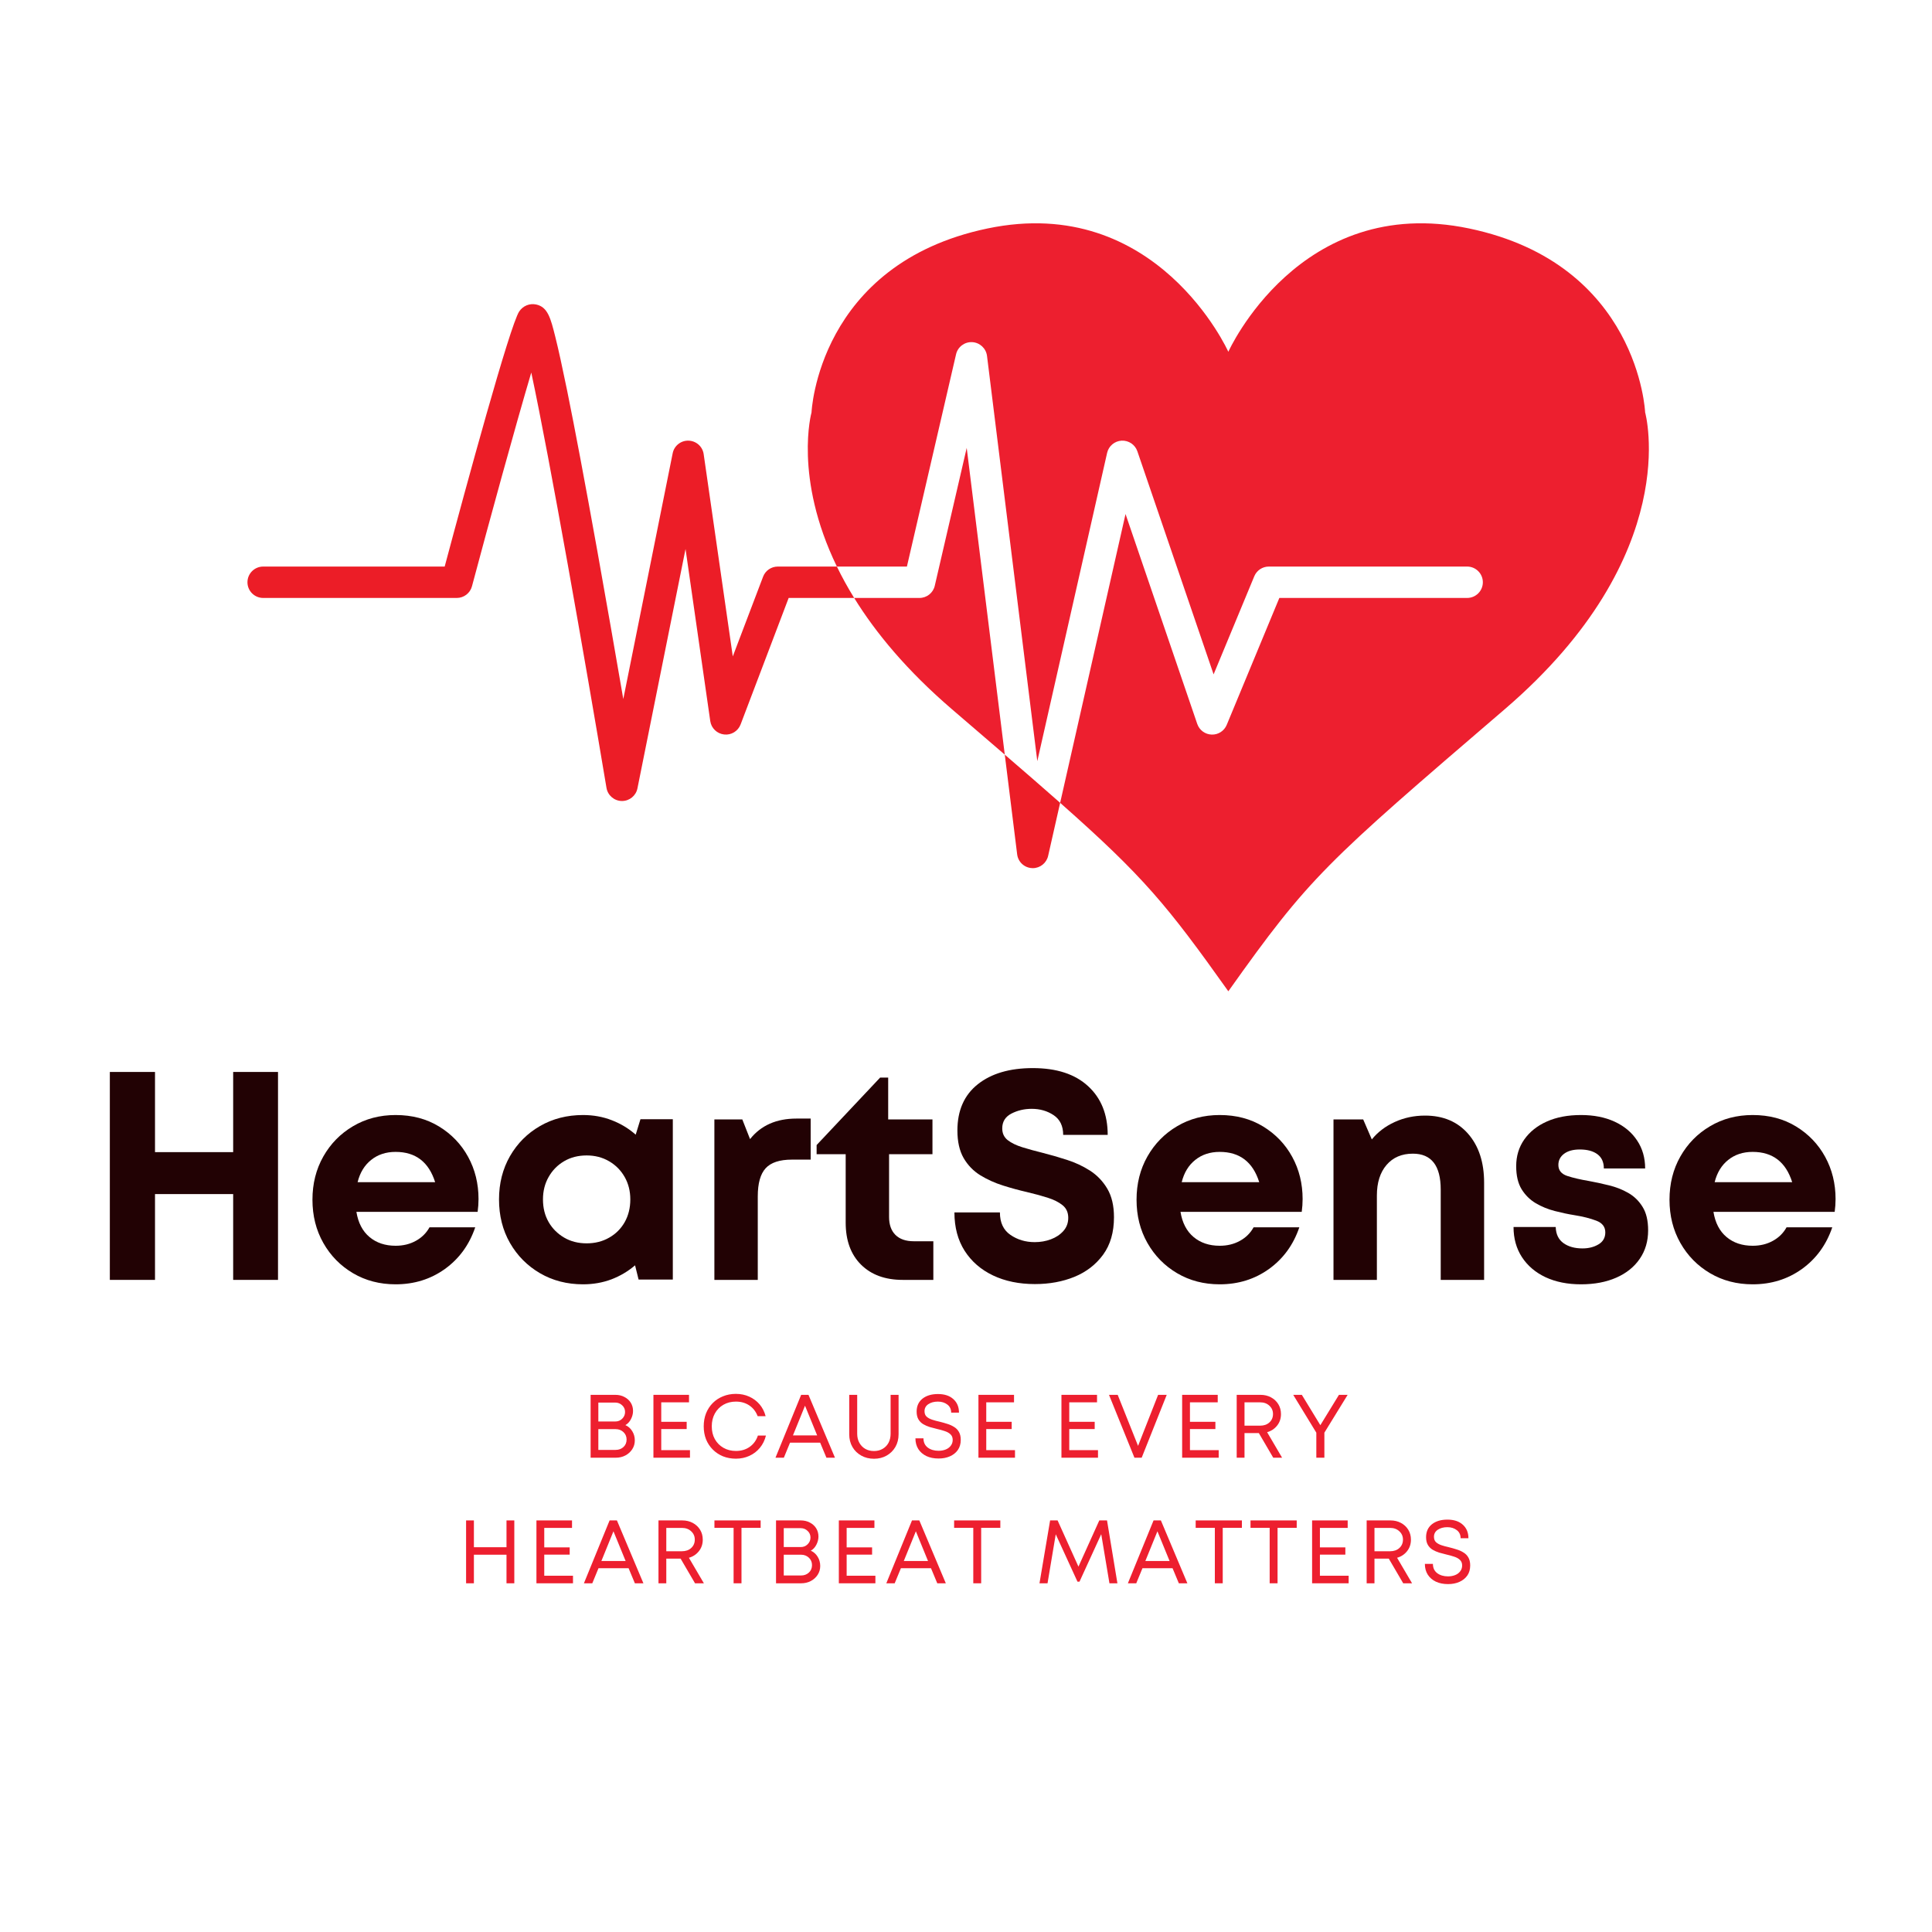<svg xmlns="http://www.w3.org/2000/svg" xmlns:xlink="http://www.w3.org/1999/xlink" width="500" zoomAndPan="magnify" viewBox="0 0 375 375" height="500" preserveAspectRatio="xMidYMid meet" version="1.0"><defs><g/><clipPath id="a90aa567a4"><path d="M 169 0.121 L 201 0.121 L 201 43 L 169 43 Z M 169 0.121 " clip-rule="nonzero"/></clipPath><clipPath id="fcbc8e696c"><rect x="0" width="344" y="0" height="53"/></clipPath><clipPath id="856279b34c"><rect x="0" width="201" y="0" height="43"/></clipPath><clipPath id="f8d521198b"><path d="M 156 43 L 321 43 L 321 192.559 L 156 192.559 Z M 156 43 " clip-rule="nonzero"/></clipPath><clipPath id="eade2eb33f"><path d="M 48.031 59 L 166 59 L 166 156 L 48.031 156 Z M 48.031 59 " clip-rule="nonzero"/></clipPath></defs><g transform="matrix(1, 0, 0, 1, 16, 207)"><g clip-path="url(#fcbc8e696c)"><g fill="#220204" fill-opacity="1"><g transform="translate(0.711, 41.426)"><g><path d="M 28.547 -40.359 L 37.25 -40.359 L 37.25 0 L 28.547 0 L 28.547 -16.656 L 13.375 -16.656 L 13.375 0 L 4.609 0 L 4.609 -40.359 L 13.375 -40.359 L 13.375 -24.797 L 28.547 -24.797 Z M 28.547 -40.359 "/></g></g></g><g fill="#220204" fill-opacity="1"><g transform="translate(42.631, 41.426)"><g><path d="M 34.25 -15.688 C 34.25 -14.875 34.191 -14.047 34.078 -13.203 L 10.547 -13.203 C 10.891 -11.086 11.734 -9.461 13.078 -8.328 C 14.43 -7.191 16.125 -6.625 18.156 -6.625 C 19.625 -6.625 20.93 -6.941 22.078 -7.578 C 23.234 -8.211 24.117 -9.086 24.734 -10.203 L 33.609 -10.203 C 32.461 -6.816 30.504 -4.125 27.734 -2.125 C 24.961 -0.133 21.77 0.859 18.156 0.859 C 15.082 0.859 12.328 0.141 9.891 -1.297 C 7.453 -2.734 5.531 -4.691 4.125 -7.172 C 2.719 -9.648 2.016 -12.445 2.016 -15.562 C 2.016 -18.676 2.719 -21.473 4.125 -23.953 C 5.531 -26.43 7.453 -28.391 9.891 -29.828 C 12.328 -31.273 15.082 -32 18.156 -32 C 21.352 -32 24.16 -31.258 26.578 -29.781 C 29.004 -28.301 30.891 -26.332 32.234 -23.875 C 33.578 -21.414 34.25 -18.688 34.25 -15.688 Z M 18.156 -24.844 C 16.281 -24.844 14.695 -24.32 13.406 -23.281 C 12.113 -22.25 11.238 -20.812 10.781 -18.969 L 25.828 -18.969 C 24.598 -22.883 22.039 -24.844 18.156 -24.844 Z M 18.156 -24.844 "/></g></g></g><g fill="#220204" fill-opacity="1"><g transform="translate(78.843, 41.426)"><g><path d="M 29.469 -31.188 L 35.75 -31.188 L 35.75 -0.062 L 29.109 -0.062 L 28.422 -2.828 C 27.078 -1.672 25.551 -0.766 23.844 -0.109 C 22.133 0.535 20.297 0.859 18.328 0.859 C 15.223 0.859 12.438 0.141 9.969 -1.297 C 7.508 -2.734 5.566 -4.691 4.141 -7.172 C 2.723 -9.648 2.016 -12.469 2.016 -15.625 C 2.016 -18.738 2.723 -21.535 4.141 -24.016 C 5.566 -26.492 7.508 -28.441 9.969 -29.859 C 12.438 -31.285 15.223 -32 18.328 -32 C 20.328 -32 22.191 -31.66 23.922 -30.984 C 25.648 -30.316 27.191 -29.383 28.547 -28.188 Z M 19.031 -7.094 C 20.645 -7.094 22.094 -7.457 23.375 -8.188 C 24.664 -8.914 25.676 -9.922 26.406 -11.203 C 27.133 -12.492 27.5 -13.969 27.5 -15.625 C 27.5 -17.238 27.133 -18.688 26.406 -19.969 C 25.676 -21.258 24.664 -22.281 23.375 -23.031 C 22.094 -23.781 20.645 -24.156 19.031 -24.156 C 17.375 -24.156 15.91 -23.781 14.641 -23.031 C 13.367 -22.281 12.367 -21.258 11.641 -19.969 C 10.91 -18.688 10.547 -17.238 10.547 -15.625 C 10.547 -13.969 10.91 -12.504 11.641 -11.234 C 12.367 -9.973 13.367 -8.969 14.641 -8.219 C 15.91 -7.469 17.375 -7.094 19.031 -7.094 Z M 19.031 -7.094 "/></g></g></g><g fill="#220204" fill-opacity="1"><g transform="translate(118.63, 41.426)"><g><path d="M 19.953 -31.312 L 22.719 -31.312 L 22.719 -23.344 L 19.078 -23.344 C 16.703 -23.344 15.004 -22.785 13.984 -21.672 C 12.961 -20.555 12.453 -18.734 12.453 -16.203 L 12.453 0 L 4.031 0 L 4.031 -31.141 L 9.453 -31.141 L 10.953 -27.328 C 13.066 -29.984 16.066 -31.312 19.953 -31.312 Z M 19.953 -31.312 "/></g></g></g><g fill="#220204" fill-opacity="1"><g transform="translate(142.099, 41.426)"><g><path d="M 19.25 -7.5 L 23.062 -7.5 L 23.062 0 L 17.125 0 C 13.707 0 11.004 -0.988 9.016 -2.969 C 7.035 -4.945 6.047 -7.664 6.047 -11.125 L 6.047 -24.391 L 0.406 -24.391 L 0.406 -26.172 L 12.734 -39.266 L 14.297 -39.266 L 14.297 -31.141 L 22.891 -31.141 L 22.891 -24.391 L 14.469 -24.391 L 14.469 -12.219 C 14.469 -10.719 14.879 -9.555 15.703 -8.734 C 16.535 -7.91 17.719 -7.5 19.25 -7.5 Z M 19.25 -7.5 "/></g></g></g><g clip-path="url(#a90aa567a4)"><g fill="#220204" fill-opacity="1"><g transform="translate(166.894, 41.426)"><g><path d="M 17.984 0.812 C 14.91 0.812 12.203 0.254 9.859 -0.859 C 7.516 -1.973 5.676 -3.566 4.344 -5.641 C 3.02 -7.723 2.359 -10.207 2.359 -13.094 L 11.188 -13.094 C 11.188 -11.125 11.867 -9.672 13.234 -8.734 C 14.598 -7.797 16.164 -7.328 17.938 -7.328 C 19.051 -7.328 20.098 -7.508 21.078 -7.875 C 22.055 -8.238 22.863 -8.773 23.5 -9.484 C 24.133 -10.191 24.453 -11.047 24.453 -12.047 C 24.453 -13.086 24.082 -13.906 23.344 -14.5 C 22.613 -15.094 21.633 -15.582 20.406 -15.969 C 19.176 -16.352 17.832 -16.719 16.375 -17.062 C 14.875 -17.406 13.332 -17.828 11.75 -18.328 C 10.176 -18.828 8.719 -19.488 7.375 -20.312 C 6.031 -21.145 4.953 -22.258 4.141 -23.656 C 3.336 -25.062 2.938 -26.844 2.938 -29 C 2.938 -32.883 4.254 -35.875 6.891 -37.969 C 9.523 -40.062 13.086 -41.109 17.578 -41.109 C 22.191 -41.109 25.766 -39.941 28.297 -37.609 C 30.836 -35.285 32.109 -32.129 32.109 -28.141 L 23.469 -28.141 C 23.469 -29.867 22.852 -31.145 21.625 -31.969 C 20.395 -32.789 18.973 -33.203 17.359 -33.203 C 15.93 -33.203 14.617 -32.895 13.422 -32.281 C 12.234 -31.664 11.641 -30.707 11.641 -29.406 C 11.641 -28.445 11.992 -27.688 12.703 -27.125 C 13.422 -26.57 14.363 -26.113 15.531 -25.75 C 16.707 -25.383 18.008 -25.023 19.438 -24.672 C 20.969 -24.285 22.539 -23.832 24.156 -23.312 C 25.77 -22.801 27.27 -22.102 28.656 -21.219 C 30.039 -20.332 31.164 -19.16 32.031 -17.703 C 32.895 -16.242 33.328 -14.398 33.328 -12.172 C 33.328 -9.242 32.625 -6.816 31.219 -4.891 C 29.812 -2.973 27.957 -1.539 25.656 -0.594 C 23.352 0.344 20.797 0.812 17.984 0.812 Z M 17.984 0.812 "/></g></g></g></g><g fill="#220204" fill-opacity="1"><g transform="translate(202.587, 41.426)"><g><path d="M 34.25 -15.688 C 34.25 -14.875 34.191 -14.047 34.078 -13.203 L 10.547 -13.203 C 10.891 -11.086 11.734 -9.461 13.078 -8.328 C 14.43 -7.191 16.125 -6.625 18.156 -6.625 C 19.625 -6.625 20.93 -6.941 22.078 -7.578 C 23.234 -8.211 24.117 -9.086 24.734 -10.203 L 33.609 -10.203 C 32.461 -6.816 30.504 -4.125 27.734 -2.125 C 24.961 -0.133 21.77 0.859 18.156 0.859 C 15.082 0.859 12.328 0.141 9.891 -1.297 C 7.453 -2.734 5.531 -4.691 4.125 -7.172 C 2.719 -9.648 2.016 -12.445 2.016 -15.562 C 2.016 -18.676 2.719 -21.473 4.125 -23.953 C 5.531 -26.43 7.453 -28.391 9.891 -29.828 C 12.328 -31.273 15.082 -32 18.156 -32 C 21.352 -32 24.16 -31.258 26.578 -29.781 C 29.004 -28.301 30.891 -26.332 32.234 -23.875 C 33.578 -21.414 34.25 -18.688 34.25 -15.688 Z M 18.156 -24.844 C 16.281 -24.844 14.695 -24.32 13.406 -23.281 C 12.113 -22.25 11.238 -20.812 10.781 -18.969 L 25.828 -18.969 C 24.598 -22.883 22.039 -24.844 18.156 -24.844 Z M 18.156 -24.844 "/></g></g></g><g fill="#220204" fill-opacity="1"><g transform="translate(238.799, 41.426)"><g><path d="M 21.797 -31.891 C 25.328 -31.891 28.117 -30.707 30.172 -28.344 C 32.234 -25.977 33.266 -22.816 33.266 -18.859 L 33.266 0 L 24.844 0 L 24.844 -17.531 C 24.844 -22.176 23.039 -24.5 19.438 -24.5 C 17.281 -24.5 15.578 -23.77 14.328 -22.312 C 13.078 -20.852 12.453 -18.875 12.453 -16.375 L 12.453 0 L 4.031 0 L 4.031 -31.141 L 9.797 -31.141 L 11.469 -27.266 C 12.625 -28.691 14.102 -29.816 15.906 -30.641 C 17.719 -31.473 19.68 -31.891 21.797 -31.891 Z M 21.797 -31.891 "/></g></g></g><g fill="#220204" fill-opacity="1"><g transform="translate(275.76, 41.426)"><g><path d="M 15.109 0.859 C 12.492 0.859 10.203 0.398 8.234 -0.516 C 6.273 -1.441 4.75 -2.738 3.656 -4.406 C 2.562 -6.082 2.016 -8.035 2.016 -10.266 L 10.203 -10.266 C 10.242 -8.879 10.742 -7.836 11.703 -7.141 C 12.66 -6.453 13.891 -6.109 15.391 -6.109 C 16.586 -6.109 17.625 -6.367 18.5 -6.891 C 19.383 -7.41 19.828 -8.188 19.828 -9.219 C 19.828 -10.301 19.238 -11.062 18.062 -11.5 C 16.895 -11.945 15.488 -12.301 13.844 -12.562 C 12.613 -12.758 11.332 -13.031 10 -13.375 C 8.676 -13.719 7.457 -14.219 6.344 -14.875 C 5.227 -15.531 4.312 -16.43 3.594 -17.578 C 2.883 -18.734 2.531 -20.234 2.531 -22.078 C 2.531 -24.035 3.055 -25.766 4.109 -27.266 C 5.172 -28.766 6.633 -29.926 8.5 -30.75 C 10.363 -31.582 12.566 -32 15.109 -32 C 17.609 -32 19.789 -31.566 21.656 -30.703 C 23.52 -29.836 24.969 -28.625 26 -27.062 C 27.039 -25.508 27.562 -23.695 27.562 -21.625 L 19.547 -21.625 C 19.547 -22.852 19.129 -23.773 18.297 -24.391 C 17.473 -25.004 16.332 -25.312 14.875 -25.312 C 13.57 -25.312 12.551 -25.031 11.812 -24.469 C 11.082 -23.914 10.719 -23.195 10.719 -22.312 C 10.719 -21.27 11.297 -20.555 12.453 -20.172 C 13.609 -19.797 14.992 -19.473 16.609 -19.203 C 17.867 -18.973 19.172 -18.691 20.516 -18.359 C 21.867 -18.035 23.117 -17.547 24.266 -16.891 C 25.422 -16.234 26.352 -15.328 27.062 -14.172 C 27.781 -13.023 28.141 -11.508 28.141 -9.625 C 28.141 -7.508 27.598 -5.664 26.516 -4.094 C 25.441 -2.52 23.926 -1.301 21.969 -0.438 C 20.008 0.426 17.723 0.859 15.109 0.859 Z M 15.109 0.859 "/></g></g></g><g fill="#220204" fill-opacity="1"><g transform="translate(306.033, 41.426)"><g><path d="M 34.25 -15.688 C 34.25 -14.875 34.191 -14.047 34.078 -13.203 L 10.547 -13.203 C 10.891 -11.086 11.734 -9.461 13.078 -8.328 C 14.43 -7.191 16.125 -6.625 18.156 -6.625 C 19.625 -6.625 20.93 -6.941 22.078 -7.578 C 23.234 -8.211 24.117 -9.086 24.734 -10.203 L 33.609 -10.203 C 32.461 -6.816 30.504 -4.125 27.734 -2.125 C 24.961 -0.133 21.77 0.859 18.156 0.859 C 15.082 0.859 12.328 0.141 9.891 -1.297 C 7.453 -2.734 5.531 -4.691 4.125 -7.172 C 2.719 -9.648 2.016 -12.445 2.016 -15.562 C 2.016 -18.676 2.719 -21.473 4.125 -23.953 C 5.531 -26.43 7.453 -28.391 9.891 -29.828 C 12.328 -31.273 15.082 -32 18.156 -32 C 21.352 -32 24.16 -31.258 26.578 -29.781 C 29.004 -28.301 30.891 -26.332 32.234 -23.875 C 33.578 -21.414 34.25 -18.688 34.25 -15.688 Z M 18.156 -24.844 C 16.281 -24.844 14.695 -24.32 13.406 -23.281 C 12.113 -22.25 11.238 -20.812 10.781 -18.969 L 25.828 -18.969 C 24.598 -22.883 22.039 -24.844 18.156 -24.844 Z M 18.156 -24.844 "/></g></g></g></g></g><g transform="matrix(1, 0, 0, 1, 88, 269)"><g clip-path="url(#856279b34c)"><g fill="#ed1f2f" fill-opacity="1"><g transform="translate(24.966, 13.941)"><g><path d="M 8.422 -6.328 C 8.984 -6.078 9.426 -5.688 9.75 -5.156 C 10.082 -4.625 10.25 -4.023 10.25 -3.359 C 10.25 -2.723 10.082 -2.148 9.75 -1.641 C 9.426 -1.141 8.984 -0.738 8.422 -0.438 C 7.867 -0.145 7.242 0 6.547 0 L 1.672 0 L 1.672 -12.203 L 6.484 -12.203 C 7.141 -12.203 7.727 -12.062 8.25 -11.781 C 8.77 -11.508 9.176 -11.141 9.469 -10.672 C 9.758 -10.203 9.906 -9.672 9.906 -9.078 C 9.906 -8.535 9.77 -8.004 9.5 -7.484 C 9.238 -6.973 8.879 -6.586 8.422 -6.328 Z M 8.359 -8.875 C 8.359 -9.395 8.172 -9.828 7.797 -10.172 C 7.43 -10.523 6.984 -10.703 6.453 -10.703 L 3.172 -10.703 L 3.172 -7.031 L 6.469 -7.031 C 7 -7.031 7.445 -7.211 7.812 -7.578 C 8.176 -7.941 8.359 -8.375 8.359 -8.875 Z M 6.531 -1.516 C 7.133 -1.516 7.641 -1.703 8.047 -2.078 C 8.453 -2.453 8.656 -2.938 8.656 -3.531 C 8.656 -4.102 8.453 -4.582 8.047 -4.969 C 7.641 -5.352 7.133 -5.547 6.531 -5.547 L 3.172 -5.547 L 3.172 -1.516 Z M 6.531 -1.516 "/></g></g></g><g fill="#ed1f2f" fill-opacity="1"><g transform="translate(37.158, 13.941)"><g><path d="M 3.188 -1.469 L 8.766 -1.469 L 8.766 0 L 1.672 0 L 1.672 -12.203 L 8.578 -12.203 L 8.578 -10.75 L 3.188 -10.75 L 3.188 -6.969 L 8.125 -6.969 L 8.125 -5.562 L 3.188 -5.562 Z M 3.188 -1.469 "/></g></g></g><g fill="#ed1f2f" fill-opacity="1"><g transform="translate(47.748, 13.941)"><g><path d="M 7.094 0.188 C 6.188 0.188 5.352 0.035 4.594 -0.266 C 3.832 -0.578 3.172 -1.016 2.609 -1.578 C 2.047 -2.141 1.609 -2.801 1.297 -3.562 C 0.992 -4.332 0.844 -5.176 0.844 -6.094 C 0.844 -7.008 0.992 -7.852 1.297 -8.625 C 1.609 -9.395 2.047 -10.062 2.609 -10.625 C 3.172 -11.188 3.832 -11.617 4.594 -11.922 C 5.352 -12.234 6.188 -12.391 7.094 -12.391 C 8.031 -12.391 8.891 -12.211 9.672 -11.859 C 10.461 -11.504 11.133 -11.004 11.688 -10.359 C 12.238 -9.711 12.629 -8.945 12.859 -8.062 L 11.312 -8.062 C 10.977 -8.945 10.441 -9.641 9.703 -10.141 C 8.961 -10.641 8.094 -10.891 7.094 -10.891 C 6.188 -10.891 5.379 -10.688 4.672 -10.281 C 3.961 -9.875 3.406 -9.305 3 -8.578 C 2.602 -7.848 2.406 -7.02 2.406 -6.094 C 2.406 -5.156 2.602 -4.328 3 -3.609 C 3.406 -2.891 3.961 -2.328 4.672 -1.922 C 5.379 -1.516 6.188 -1.312 7.094 -1.312 C 8.113 -1.312 9 -1.57 9.75 -2.094 C 10.508 -2.625 11.047 -3.359 11.359 -4.297 L 12.922 -4.297 C 12.691 -3.379 12.297 -2.582 11.734 -1.906 C 11.18 -1.238 10.504 -0.723 9.703 -0.359 C 8.91 0.004 8.039 0.188 7.094 0.188 Z M 7.094 0.188 "/></g></g></g><g fill="#ed1f2f" fill-opacity="1"><g transform="translate(62.222, 13.941)"><g><path d="M 10.188 0 L 8.969 -2.922 L 3.125 -2.922 L 1.922 0 L 0.297 0 L 5.281 -12.203 L 6.703 -12.203 L 11.844 0 Z M 6.031 -10.094 L 3.688 -4.328 L 8.391 -4.328 Z M 6.031 -10.094 "/></g></g></g><g fill="#ed1f2f" fill-opacity="1"><g transform="translate(75.319, 13.941)"><g><path d="M 6.328 0.203 C 5.41 0.203 4.586 0 3.859 -0.406 C 3.129 -0.812 2.555 -1.367 2.141 -2.078 C 1.723 -2.797 1.516 -3.617 1.516 -4.547 L 1.516 -12.203 L 3.062 -12.203 L 3.062 -4.656 C 3.062 -3.988 3.203 -3.398 3.484 -2.891 C 3.766 -2.391 4.145 -2 4.625 -1.719 C 5.113 -1.438 5.68 -1.297 6.328 -1.297 C 6.953 -1.297 7.508 -1.438 8 -1.719 C 8.488 -2 8.867 -2.391 9.141 -2.891 C 9.41 -3.398 9.547 -3.988 9.547 -4.656 L 9.547 -12.203 L 11.094 -12.203 L 11.094 -4.547 C 11.094 -3.617 10.883 -2.797 10.469 -2.078 C 10.051 -1.367 9.484 -0.812 8.766 -0.406 C 8.047 0 7.234 0.203 6.328 0.203 Z M 6.328 0.203 "/></g></g></g><g fill="#ed1f2f" fill-opacity="1"><g transform="translate(88.887, 13.941)"><g><path d="M 5.297 0.156 C 4.398 0.156 3.613 0 2.938 -0.312 C 2.27 -0.633 1.742 -1.086 1.359 -1.672 C 0.984 -2.266 0.797 -2.961 0.797 -3.766 L 2.359 -3.766 C 2.359 -2.992 2.633 -2.395 3.188 -1.969 C 3.75 -1.551 4.445 -1.344 5.281 -1.344 C 5.789 -1.344 6.254 -1.426 6.672 -1.594 C 7.086 -1.758 7.414 -2.004 7.656 -2.328 C 7.906 -2.648 8.031 -3.023 8.031 -3.453 C 8.031 -3.922 7.883 -4.285 7.594 -4.547 C 7.312 -4.816 6.938 -5.023 6.469 -5.172 C 6.008 -5.328 5.52 -5.461 5 -5.578 C 4.52 -5.691 4.047 -5.816 3.578 -5.953 C 3.117 -6.098 2.691 -6.285 2.297 -6.516 C 1.91 -6.754 1.602 -7.066 1.375 -7.453 C 1.145 -7.848 1.031 -8.348 1.031 -8.953 C 1.031 -10.016 1.406 -10.848 2.156 -11.453 C 2.914 -12.055 3.922 -12.359 5.172 -12.359 C 6.441 -12.359 7.438 -12.031 8.156 -11.375 C 8.883 -10.727 9.25 -9.852 9.25 -8.75 L 7.734 -8.75 C 7.734 -9.414 7.488 -9.938 7 -10.312 C 6.508 -10.695 5.895 -10.891 5.156 -10.891 C 4.414 -10.891 3.797 -10.723 3.297 -10.391 C 2.805 -10.055 2.562 -9.602 2.562 -9.031 C 2.562 -8.57 2.695 -8.219 2.969 -7.969 C 3.25 -7.719 3.613 -7.52 4.062 -7.375 C 4.508 -7.227 4.992 -7.098 5.516 -6.984 C 5.992 -6.867 6.473 -6.734 6.953 -6.578 C 7.441 -6.43 7.883 -6.234 8.281 -5.984 C 8.688 -5.742 9.004 -5.422 9.234 -5.016 C 9.473 -4.609 9.594 -4.094 9.594 -3.469 C 9.594 -2.695 9.406 -2.039 9.031 -1.5 C 8.656 -0.969 8.141 -0.555 7.484 -0.266 C 6.836 0.016 6.109 0.156 5.297 0.156 Z M 5.297 0.156 "/></g></g></g><g fill="#ed1f2f" fill-opacity="1"><g transform="translate(100.243, 13.941)"><g><path d="M 3.188 -1.469 L 8.766 -1.469 L 8.766 0 L 1.672 0 L 1.672 -12.203 L 8.578 -12.203 L 8.578 -10.75 L 3.188 -10.75 L 3.188 -6.969 L 8.125 -6.969 L 8.125 -5.562 L 3.188 -5.562 Z M 3.188 -1.469 "/></g></g></g><g fill="#ed1f2f" fill-opacity="1"><g transform="translate(110.833, 13.941)"><g/></g></g><g fill="#ed1f2f" fill-opacity="1"><g transform="translate(116.354, 13.941)"><g><path d="M 3.188 -1.469 L 8.766 -1.469 L 8.766 0 L 1.672 0 L 1.672 -12.203 L 8.578 -12.203 L 8.578 -10.75 L 3.188 -10.75 L 3.188 -6.969 L 8.125 -6.969 L 8.125 -5.562 L 3.188 -5.562 Z M 3.188 -1.469 "/></g></g></g><g fill="#ed1f2f" fill-opacity="1"><g transform="translate(126.944, 13.941)"><g><path d="M 9.844 -12.203 L 11.516 -12.203 L 6.656 0 L 5.25 0 L 0.312 -12.203 L 2 -12.203 L 5.953 -2.297 Z M 9.844 -12.203 "/></g></g></g><g fill="#ed1f2f" fill-opacity="1"><g transform="translate(139.781, 13.941)"><g><path d="M 3.188 -1.469 L 8.766 -1.469 L 8.766 0 L 1.672 0 L 1.672 -12.203 L 8.578 -12.203 L 8.578 -10.75 L 3.188 -10.75 L 3.188 -6.969 L 8.125 -6.969 L 8.125 -5.562 L 3.188 -5.562 Z M 3.188 -1.469 "/></g></g></g><g fill="#ed1f2f" fill-opacity="1"><g transform="translate(150.37, 13.941)"><g><path d="M 8.766 0 L 5.969 -4.781 L 3.188 -4.781 L 3.188 0 L 1.672 0 L 1.672 -12.203 L 6.297 -12.203 C 7.055 -12.203 7.734 -12.039 8.328 -11.719 C 8.93 -11.395 9.406 -10.953 9.75 -10.391 C 10.094 -9.828 10.266 -9.188 10.266 -8.469 C 10.266 -7.602 10.016 -6.859 9.516 -6.234 C 9.023 -5.609 8.379 -5.18 7.578 -4.953 L 10.484 0 Z M 3.188 -10.75 L 3.188 -6.219 L 6.219 -6.219 C 6.957 -6.219 7.555 -6.426 8.016 -6.844 C 8.484 -7.27 8.719 -7.816 8.719 -8.484 C 8.719 -9.129 8.484 -9.664 8.016 -10.094 C 7.555 -10.531 6.957 -10.75 6.219 -10.75 Z M 3.188 -10.75 "/></g></g></g><g fill="#ed1f2f" fill-opacity="1"><g transform="translate(162.545, 13.941)"><g><path d="M 11.031 -12.203 L 6.516 -4.859 L 6.516 0 L 4.953 0 L 4.953 -4.859 L 0.469 -12.203 L 2.141 -12.203 L 5.734 -6.312 L 9.344 -12.203 Z M 11.031 -12.203 "/></g></g></g><g fill="#ed1f2f" fill-opacity="1"><g transform="translate(0.796, 38.316)"><g><path d="M 9.516 -12.203 L 11.031 -12.203 L 11.031 0 L 9.516 0 L 9.516 -5.547 L 3.188 -5.547 L 3.188 0 L 1.672 0 L 1.672 -12.203 L 3.188 -12.203 L 3.188 -7 L 9.516 -7 Z M 9.516 -12.203 "/></g></g></g><g fill="#ed1f2f" fill-opacity="1"><g transform="translate(14.451, 38.316)"><g><path d="M 3.188 -1.469 L 8.766 -1.469 L 8.766 0 L 1.672 0 L 1.672 -12.203 L 8.578 -12.203 L 8.578 -10.75 L 3.188 -10.75 L 3.188 -6.969 L 8.125 -6.969 L 8.125 -5.562 L 3.188 -5.562 Z M 3.188 -1.469 "/></g></g></g><g fill="#ed1f2f" fill-opacity="1"><g transform="translate(25.041, 38.316)"><g><path d="M 10.188 0 L 8.969 -2.922 L 3.125 -2.922 L 1.922 0 L 0.297 0 L 5.281 -12.203 L 6.703 -12.203 L 11.844 0 Z M 6.031 -10.094 L 3.688 -4.328 L 8.391 -4.328 Z M 6.031 -10.094 "/></g></g></g><g fill="#ed1f2f" fill-opacity="1"><g transform="translate(38.139, 38.316)"><g><path d="M 8.766 0 L 5.969 -4.781 L 3.188 -4.781 L 3.188 0 L 1.672 0 L 1.672 -12.203 L 6.297 -12.203 C 7.055 -12.203 7.734 -12.039 8.328 -11.719 C 8.93 -11.395 9.406 -10.953 9.75 -10.391 C 10.094 -9.828 10.266 -9.188 10.266 -8.469 C 10.266 -7.602 10.016 -6.859 9.516 -6.234 C 9.023 -5.609 8.379 -5.18 7.578 -4.953 L 10.484 0 Z M 3.188 -10.75 L 3.188 -6.219 L 6.219 -6.219 C 6.957 -6.219 7.555 -6.426 8.016 -6.844 C 8.484 -7.27 8.719 -7.816 8.719 -8.484 C 8.719 -9.129 8.484 -9.664 8.016 -10.094 C 7.555 -10.531 6.957 -10.75 6.219 -10.75 Z M 3.188 -10.75 "/></g></g></g><g fill="#ed1f2f" fill-opacity="1"><g transform="translate(50.313, 38.316)"><g><path d="M 9.328 -12.203 L 9.328 -10.766 L 5.609 -10.766 L 5.609 0 L 4.078 0 L 4.078 -10.766 L 0.359 -10.766 L 0.359 -12.203 Z M 9.328 -12.203 "/></g></g></g><g fill="#ed1f2f" fill-opacity="1"><g transform="translate(60.955, 38.316)"><g><path d="M 8.422 -6.328 C 8.984 -6.078 9.426 -5.688 9.75 -5.156 C 10.082 -4.625 10.25 -4.023 10.25 -3.359 C 10.25 -2.723 10.082 -2.148 9.75 -1.641 C 9.426 -1.141 8.984 -0.738 8.422 -0.438 C 7.867 -0.145 7.242 0 6.547 0 L 1.672 0 L 1.672 -12.203 L 6.484 -12.203 C 7.141 -12.203 7.727 -12.062 8.25 -11.781 C 8.77 -11.508 9.176 -11.141 9.469 -10.672 C 9.758 -10.203 9.906 -9.672 9.906 -9.078 C 9.906 -8.535 9.77 -8.004 9.5 -7.484 C 9.238 -6.973 8.879 -6.586 8.422 -6.328 Z M 8.359 -8.875 C 8.359 -9.395 8.172 -9.828 7.797 -10.172 C 7.43 -10.523 6.984 -10.703 6.453 -10.703 L 3.172 -10.703 L 3.172 -7.031 L 6.469 -7.031 C 7 -7.031 7.445 -7.211 7.812 -7.578 C 8.176 -7.941 8.359 -8.375 8.359 -8.875 Z M 6.531 -1.516 C 7.133 -1.516 7.641 -1.703 8.047 -2.078 C 8.453 -2.453 8.656 -2.938 8.656 -3.531 C 8.656 -4.102 8.453 -4.582 8.047 -4.969 C 7.641 -5.352 7.133 -5.547 6.531 -5.547 L 3.172 -5.547 L 3.172 -1.516 Z M 6.531 -1.516 "/></g></g></g><g fill="#ed1f2f" fill-opacity="1"><g transform="translate(73.147, 38.316)"><g><path d="M 3.188 -1.469 L 8.766 -1.469 L 8.766 0 L 1.672 0 L 1.672 -12.203 L 8.578 -12.203 L 8.578 -10.75 L 3.188 -10.75 L 3.188 -6.969 L 8.125 -6.969 L 8.125 -5.562 L 3.188 -5.562 Z M 3.188 -1.469 "/></g></g></g><g fill="#ed1f2f" fill-opacity="1"><g transform="translate(83.737, 38.316)"><g><path d="M 10.188 0 L 8.969 -2.922 L 3.125 -2.922 L 1.922 0 L 0.297 0 L 5.281 -12.203 L 6.703 -12.203 L 11.844 0 Z M 6.031 -10.094 L 3.688 -4.328 L 8.391 -4.328 Z M 6.031 -10.094 "/></g></g></g><g fill="#ed1f2f" fill-opacity="1"><g transform="translate(96.835, 38.316)"><g><path d="M 9.328 -12.203 L 9.328 -10.766 L 5.609 -10.766 L 5.609 0 L 4.078 0 L 4.078 -10.766 L 0.359 -10.766 L 0.359 -12.203 Z M 9.328 -12.203 "/></g></g></g><g fill="#ed1f2f" fill-opacity="1"><g transform="translate(107.477, 38.316)"><g/></g></g><g fill="#ed1f2f" fill-opacity="1"><g transform="translate(112.998, 38.316)"><g><path d="M 15.891 0 L 14.344 0 L 12.75 -9.531 L 8.531 -0.312 L 8.141 -0.312 L 3.922 -9.516 L 2.328 0 L 0.766 0 L 2.828 -12.203 L 4.281 -12.203 L 8.328 -3.234 L 12.375 -12.203 L 13.875 -12.203 Z M 15.891 0 "/></g></g></g><g fill="#ed1f2f" fill-opacity="1"><g transform="translate(130.624, 38.316)"><g><path d="M 10.188 0 L 8.969 -2.922 L 3.125 -2.922 L 1.922 0 L 0.297 0 L 5.281 -12.203 L 6.703 -12.203 L 11.844 0 Z M 6.031 -10.094 L 3.688 -4.328 L 8.391 -4.328 Z M 6.031 -10.094 "/></g></g></g><g fill="#ed1f2f" fill-opacity="1"><g transform="translate(143.722, 38.316)"><g><path d="M 9.328 -12.203 L 9.328 -10.766 L 5.609 -10.766 L 5.609 0 L 4.078 0 L 4.078 -10.766 L 0.359 -10.766 L 0.359 -12.203 Z M 9.328 -12.203 "/></g></g></g><g fill="#ed1f2f" fill-opacity="1"><g transform="translate(154.364, 38.316)"><g><path d="M 9.328 -12.203 L 9.328 -10.766 L 5.609 -10.766 L 5.609 0 L 4.078 0 L 4.078 -10.766 L 0.359 -10.766 L 0.359 -12.203 Z M 9.328 -12.203 "/></g></g></g><g fill="#ed1f2f" fill-opacity="1"><g transform="translate(165.006, 38.316)"><g><path d="M 3.188 -1.469 L 8.766 -1.469 L 8.766 0 L 1.672 0 L 1.672 -12.203 L 8.578 -12.203 L 8.578 -10.75 L 3.188 -10.75 L 3.188 -6.969 L 8.125 -6.969 L 8.125 -5.562 L 3.188 -5.562 Z M 3.188 -1.469 "/></g></g></g><g fill="#ed1f2f" fill-opacity="1"><g transform="translate(175.596, 38.316)"><g><path d="M 8.766 0 L 5.969 -4.781 L 3.188 -4.781 L 3.188 0 L 1.672 0 L 1.672 -12.203 L 6.297 -12.203 C 7.055 -12.203 7.734 -12.039 8.328 -11.719 C 8.93 -11.395 9.406 -10.953 9.75 -10.391 C 10.094 -9.828 10.266 -9.188 10.266 -8.469 C 10.266 -7.602 10.016 -6.859 9.516 -6.234 C 9.023 -5.609 8.379 -5.18 7.578 -4.953 L 10.484 0 Z M 3.188 -10.75 L 3.188 -6.219 L 6.219 -6.219 C 6.957 -6.219 7.555 -6.426 8.016 -6.844 C 8.484 -7.27 8.719 -7.816 8.719 -8.484 C 8.719 -9.129 8.484 -9.664 8.016 -10.094 C 7.555 -10.531 6.957 -10.75 6.219 -10.75 Z M 3.188 -10.75 "/></g></g></g><g fill="#ed1f2f" fill-opacity="1"><g transform="translate(187.77, 38.316)"><g><path d="M 5.297 0.156 C 4.398 0.156 3.613 0 2.938 -0.312 C 2.27 -0.633 1.742 -1.086 1.359 -1.672 C 0.984 -2.266 0.797 -2.961 0.797 -3.766 L 2.359 -3.766 C 2.359 -2.992 2.633 -2.395 3.188 -1.969 C 3.75 -1.551 4.445 -1.344 5.281 -1.344 C 5.789 -1.344 6.254 -1.426 6.672 -1.594 C 7.086 -1.758 7.414 -2.004 7.656 -2.328 C 7.906 -2.648 8.031 -3.023 8.031 -3.453 C 8.031 -3.922 7.883 -4.285 7.594 -4.547 C 7.312 -4.816 6.938 -5.023 6.469 -5.172 C 6.008 -5.328 5.52 -5.461 5 -5.578 C 4.52 -5.691 4.047 -5.816 3.578 -5.953 C 3.117 -6.098 2.691 -6.285 2.297 -6.516 C 1.91 -6.754 1.602 -7.066 1.375 -7.453 C 1.145 -7.848 1.031 -8.348 1.031 -8.953 C 1.031 -10.016 1.406 -10.848 2.156 -11.453 C 2.914 -12.055 3.922 -12.359 5.172 -12.359 C 6.441 -12.359 7.438 -12.031 8.156 -11.375 C 8.883 -10.727 9.25 -9.852 9.25 -8.75 L 7.734 -8.75 C 7.734 -9.414 7.488 -9.938 7 -10.312 C 6.508 -10.695 5.895 -10.891 5.156 -10.891 C 4.414 -10.891 3.797 -10.723 3.297 -10.391 C 2.805 -10.055 2.562 -9.602 2.562 -9.031 C 2.562 -8.57 2.695 -8.219 2.969 -7.969 C 3.25 -7.719 3.613 -7.52 4.062 -7.375 C 4.508 -7.227 4.992 -7.098 5.516 -6.984 C 5.992 -6.867 6.473 -6.734 6.953 -6.578 C 7.441 -6.43 7.883 -6.234 8.281 -5.984 C 8.688 -5.742 9.004 -5.422 9.234 -5.016 C 9.473 -4.609 9.594 -4.094 9.594 -3.469 C 9.594 -2.695 9.406 -2.039 9.031 -1.5 C 8.656 -0.969 8.141 -0.555 7.484 -0.266 C 6.836 0.016 6.109 0.156 5.297 0.156 Z M 5.297 0.156 "/></g></g></g></g></g><path fill="#ed1f2f" d="M 187.637 86.934 L 195.027 146.477 C 191.941 143.812 188.535 140.895 184.75 137.645 C 176.047 130.168 169.984 122.848 165.793 116.062 L 178.465 116.062 C 179.887 116.062 181.121 115.082 181.438 113.699 L 187.637 86.934 " fill-opacity="1" fill-rule="nonzero"/><g clip-path="url(#f8d521198b)"><path fill="#ed1f2f" d="M 292.086 137.645 C 257.117 167.656 254.273 170.098 238.418 192.406 C 226.551 175.719 221.977 170.145 205.773 155.828 L 218.465 99.773 L 232.387 140.52 C 232.805 141.723 233.918 142.547 235.188 142.582 C 236.457 142.625 237.617 141.875 238.105 140.703 L 248.32 116.062 L 284.766 116.062 C 286.453 116.062 287.82 114.699 287.82 113.016 C 287.82 111.336 286.453 109.969 284.766 109.969 L 246.281 109.969 C 245.043 109.969 243.93 110.711 243.457 111.852 L 235.559 130.895 L 220.762 87.594 C 220.32 86.301 219.074 85.465 217.707 85.531 C 216.344 85.605 215.191 86.574 214.891 87.902 L 201.34 147.742 L 191.578 69.078 C 191.391 67.617 190.184 66.488 188.703 66.41 C 187.238 66.328 185.898 67.328 185.57 68.77 L 176.031 109.969 L 162.438 109.969 C 154 92.59 157.516 80.047 157.516 80.047 C 157.516 80.047 158.73 51.242 191.66 44.348 C 224.594 37.453 238.418 68.281 238.418 68.281 C 238.418 68.281 252.238 37.453 285.168 44.348 C 318.105 51.242 319.32 80.047 319.32 80.047 C 319.32 80.047 327.051 107.629 292.086 137.645 " fill-opacity="1" fill-rule="nonzero"/></g><g clip-path="url(#eade2eb33f)"><path fill="#ec1d27" d="M 162.438 109.969 C 163.391 111.945 164.504 113.98 165.793 116.062 L 153.078 116.062 L 143.75 140.617 C 143.254 141.914 141.941 142.723 140.559 142.562 C 139.172 142.41 138.066 141.344 137.863 139.973 L 133.062 106.562 L 123.727 153.023 C 123.441 154.449 122.184 155.473 120.734 155.473 L 120.68 155.473 C 119.207 155.449 117.961 154.375 117.719 152.926 C 113.465 127.523 106.766 89.391 103.121 72.309 C 99.945 83.027 94.957 101.246 91.609 113.797 C 91.254 115.133 90.039 116.062 88.66 116.062 L 51.086 116.062 C 49.398 116.062 48.031 114.699 48.031 113.016 C 48.031 111.336 49.398 109.969 51.086 109.969 L 86.312 109.969 C 90.484 94.352 98.965 63.168 100.781 60.449 C 101.508 59.363 102.797 58.832 104.066 59.102 C 106.332 59.59 106.879 61.766 107.781 65.367 C 108.387 67.781 109.156 71.293 110.078 75.797 C 111.613 83.332 113.578 93.797 115.934 106.898 C 117.777 117.18 119.574 127.512 120.98 135.68 L 130.566 87.977 C 130.855 86.523 132.16 85.484 133.645 85.531 C 135.133 85.574 136.375 86.676 136.582 88.148 L 142.234 127.406 L 148.117 111.93 C 148.562 110.75 149.707 109.969 150.973 109.969 L 162.438 109.969 " fill-opacity="1" fill-rule="nonzero"/></g><path fill="#ec1d27" d="M 205.773 155.828 L 203.441 166.129 C 203.121 167.523 201.883 168.508 200.461 168.508 C 200.41 168.508 200.363 168.508 200.309 168.5 C 198.82 168.426 197.613 167.305 197.43 165.828 L 195.027 146.477 C 199.129 150.012 202.664 153.086 205.773 155.828 " fill-opacity="1" fill-rule="nonzero"/></svg>